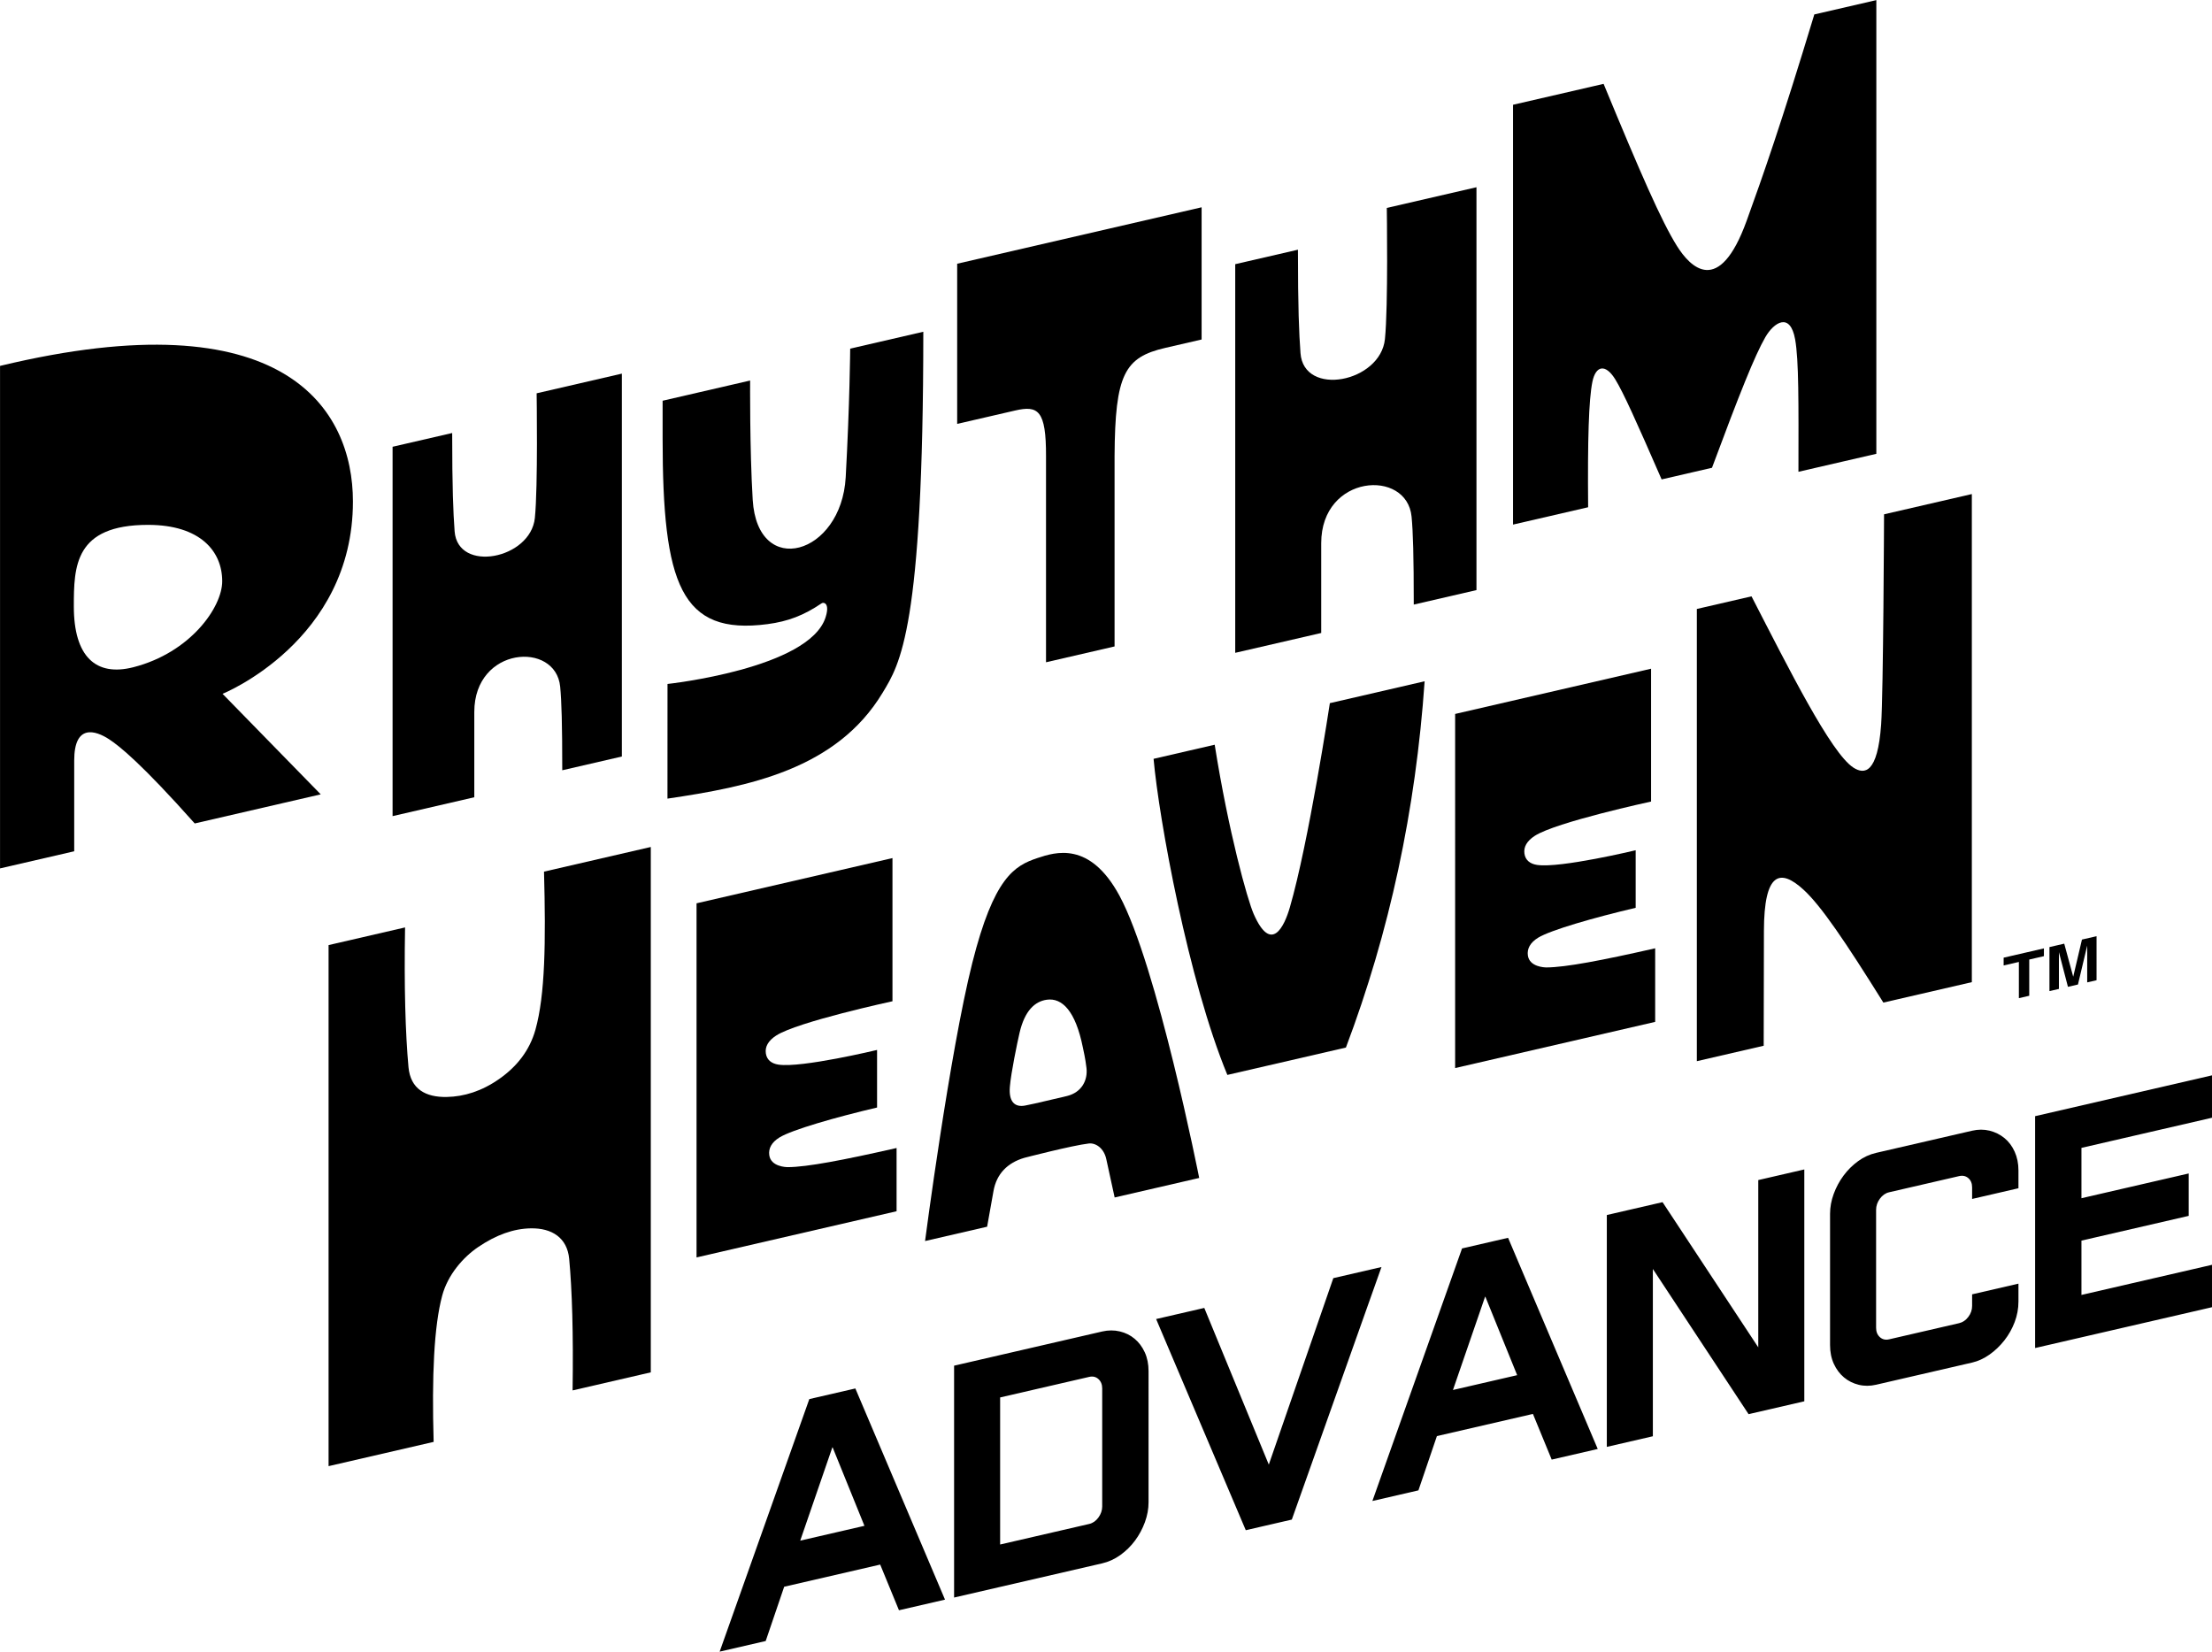 <?xml version="1.0" encoding="UTF-8" standalone="no"?>
<!-- Created with Inkscape (http://www.inkscape.org/) -->

<svg
   version="1.1"
   id="svg1"
   width="666.667"
   height="497.785"
   viewBox="0 0 666.667 497.785"
   sodipodi:docname="Rhythm Heaven Advance Logo (Wordmark).ai"
   xmlns:inkscape="http://www.inkscape.org/namespaces/inkscape"
   xmlns:sodipodi="http://sodipodi.sourceforge.net/DTD/sodipodi-0.dtd"
   xmlns="http://www.w3.org/2000/svg"
   xmlns:svg="http://www.w3.org/2000/svg">
  <defs
     id="defs1">
    <clipPath
       clipPathUnits="userSpaceOnUse"
       id="clipPath3">
      <path
         d="M 0,373.339 H 500 V 0 H 0 Z"
         transform="translate(-425.871,-257.087)"
         id="path3" />
    </clipPath>
    <clipPath
       clipPathUnits="userSpaceOnUse"
       id="clipPath5">
      <path
         d="M 0,373.339 H 500 V 0 H 0 Z"
         transform="translate(-349.575,-154.672)"
         id="path5" />
    </clipPath>
    <clipPath
       clipPathUnits="userSpaceOnUse"
       id="clipPath7">
      <path
         d="M 0,373.339 H 500 V 0 H 0 Z"
         transform="translate(-300.6,-214.405)"
         id="path7" />
    </clipPath>
    <clipPath
       clipPathUnits="userSpaceOnUse"
       id="clipPath9">
      <path
         d="M 0,373.339 H 500 V 0 H 0 Z"
         transform="translate(-241.211,-125.616)"
         id="path9" />
    </clipPath>
    <clipPath
       clipPathUnits="userSpaceOnUse"
       id="clipPath11">
      <path
         d="M 0,373.339 H 500 V 0 H 0 Z"
         transform="translate(-178.101,-109.532)"
         id="path11" />
    </clipPath>
    <clipPath
       clipPathUnits="userSpaceOnUse"
       id="clipPath13">
      <path
         d="M 0,373.339 H 500 V 0 H 0 Z"
         transform="translate(-122.968,-176.325)"
         id="path13" />
    </clipPath>
    <clipPath
       clipPathUnits="userSpaceOnUse"
       id="clipPath15">
      <path
         d="M 0,373.339 H 500 V 0 H 0 Z"
         transform="translate(-424.127,-270.765)"
         id="path15" />
    </clipPath>
    <clipPath
       clipPathUnits="userSpaceOnUse"
       id="clipPath17">
      <path
         d="M 0,373.339 H 500 V 0 H 0 Z"
         transform="translate(-313.472,-326.339)"
         id="path17" />
    </clipPath>
    <clipPath
       clipPathUnits="userSpaceOnUse"
       id="clipPath19">
      <path
         d="M 0,373.339 H 500 V 0 H 0 Z"
         transform="translate(-216.359,-313.729)"
         id="path19" />
    </clipPath>
    <clipPath
       clipPathUnits="userSpaceOnUse"
       id="clipPath21">
      <path
         d="M 0,373.339 H 500 V 0 H 0 Z"
         transform="translate(-208.705,-298.354)"
         id="path21" />
    </clipPath>
    <clipPath
       clipPathUnits="userSpaceOnUse"
       id="clipPath23">
      <path
         d="M 0,373.339 H 500 V 0 H 0 Z"
         transform="translate(-121.302,-284.44)"
         id="path23" />
    </clipPath>
    <clipPath
       clipPathUnits="userSpaceOnUse"
       id="clipPath25">
      <path
         d="M 0,373.339 H 500 V 0 H 0 Z"
         transform="translate(-30.136,-222.525)"
         id="path25" />
    </clipPath>
    <clipPath
       clipPathUnits="userSpaceOnUse"
       id="clipPath27">
      <path
         d="M 0,373.339 H 500 V 0 H 0 Z"
         transform="translate(-500,-77.873)"
         id="path27" />
    </clipPath>
  </defs>
  <sodipodi:namedview
     id="namedview1"
     pagecolor="#ffffff"
     bordercolor="#000000"
     borderopacity="0.25"
     inkscape:showpageshadow="2"
     inkscape:pageopacity="0.0"
     inkscape:pagecheckerboard="0"
     inkscape:deskcolor="#d1d1d1">
    <inkscape:page
       x="0"
       y="0"
       inkscape:label="1"
       id="page1"
       width="666.667"
       height="497.785"
       margin="0"
       bleed="0" />
  </sodipodi:namedview>
  <g
     id="layer-MC0"
     inkscape:groupmode="layer"
     inkscape:label="Layer 1">
    <path
       id="path1"
       d="m 0,0 v 8.314 l -2.09,-8.796 -2.264,-0.523 -2.04,7.843 v -8.315 l -2.14,-0.493 v 9.952 l 3.344,0.772 2.015,-7.429 0.025,0.006 1.965,8.349 3.3,0.761 V 0.488 Z m -15.449,-3.566 v 8.187 l -3.443,-0.795 v 1.76 l 9.106,2.101 V 5.928 l -3.318,-0.766 v -8.187 z"
       style="fill:#000000;fill-opacity:1;fill-rule:nonzero;stroke:none"
       transform="matrix(1.333,0,0,-1.333,629.055,296.063)" />
    <path
       id="path2"
       d="m 0,0 c 0,0 -0.154,-40.401 -0.657,-47.507 -0.786,-11.101 -3.769,-11.399 -6.307,-9.734 -5.064,3.323 -14.527,22.243 -23.001,38.697 l -12.361,-2.854 v -102.238 l 15.115,3.49 0.051,25.942 c 0.026,13.316 3.662,14.183 8.945,9.346 4.009,-3.671 9.464,-11.765 18.061,-25.53 l 20.003,4.618 V 4.582 Z"
       style="fill:#000000;fill-opacity:1;fill-rule:nonzero;stroke:none"
       transform="matrix(1.333,0,0,-1.333,567.827,155.002)"
       clip-path="url(#clipPath3)" />
    <path
       id="path4"
       d="m 0,0 c -0.459,-0.002 -3.854,0.113 -4.218,2.704 -0.21,1.5 0.51,2.909 2.322,4.017 2.833,1.733 12.64,4.551 22.053,6.759 v 13.016 c 0,0 -17.044,-4.1 -22.285,-3.321 -1.592,0.236 -2.652,1.078 -2.863,2.549 -0.216,1.504 0.542,2.858 2.321,4.017 4.794,3.121 26.31,7.763 26.31,7.763 v 30.034 l -44.3,-10.228 -0.001,-80.06 45.228,10.442 V 4.326 C 12.496,1.584 4.337,0.024 0,0"
       style="fill:#000000;fill-opacity:1;fill-rule:nonzero;stroke:none"
       transform="matrix(1.333,0,0,-1.333,466.1,291.556)"
       clip-path="url(#clipPath5)" />
    <path
       id="path6"
       d="m 0,0 c 0,0 -4.799,-31.618 -9.061,-46.229 -1.217,-4.175 -4.16,-10.564 -8.163,-1.43 -1.433,3.271 -5.69,18.556 -8.813,38.262 l -13.82,-3.191 c 1.209,-13.549 7.843,-50.143 16.683,-71.463 l 26.804,6.189 c 9.866,26.109 15.785,53.686 17.797,82.809 z"
       style="fill:#000000;fill-opacity:1;fill-rule:nonzero;stroke:none"
       transform="matrix(1.333,0,0,-1.333,400.8,211.912)"
       clip-path="url(#clipPath7)" />
    <path
       id="path8"
       d="m 0,0 c -2.135,-0.465 -6.992,-1.695 -9.474,-2.16 -2.375,-0.464 -3.762,0.875 -3.469,4.265 0.266,3.171 1.66,9.896 2.188,12.166 1.168,5.022 3.464,7.115 6.164,7.491 3.462,0.483 6.486,-2.542 8.14,-10.744 C 3.709,10.225 4.113,8.579 4.376,6.343 4.695,3.627 3.362,0.848 0,0 M 11.813,45.324 C 5.104,57.683 -2.695,55.121 -6.692,53.799 -11.93,52.066 -16.577,49.377 -21.441,30.084 -26.554,9.804 -32.12,-32.796 -32.12,-32.796 l 14.034,3.24 1.442,8.077 c 0.697,3.901 3.179,6.379 6.964,7.493 0,0 10.874,2.822 14.586,3.244 1.569,0.179 3.411,-1.059 3.947,-3.515 l 1.895,-8.69 19.113,4.413 c 0,0 -9.507,48.123 -18.048,63.858"
       style="fill:#000000;fill-opacity:1;fill-rule:nonzero;stroke:none"
       transform="matrix(1.333,0,0,-1.333,321.615,330.298)"
       clip-path="url(#clipPath9)" />
    <path
       id="path10"
       d="m 0,0 c -0.458,-0.003 -3.854,0.112 -4.217,2.703 -0.21,1.5 0.509,2.909 2.321,4.018 2.833,1.732 12.641,4.55 22.053,6.758 v 13.017 c 0,0 -17.043,-4.101 -22.285,-3.322 -1.592,0.237 -2.652,1.078 -2.863,2.549 -0.216,1.504 0.542,2.858 2.322,4.017 4.793,3.122 26.309,7.764 26.309,7.764 V 69.875 L -20.66,59.647 V -20.412 L 24.568,-9.971 V 4.325 C 12.497,1.583 4.337,0.023 0,0"
       style="fill:#000000;fill-opacity:1;fill-rule:nonzero;stroke:none"
       transform="matrix(1.333,0,0,-1.333,237.468,351.743)"
       clip-path="url(#clipPath11)" />
    <path
       id="path12"
       d="m 0,0 c 0.425,-15.952 0.254,-27.893 -1.935,-35.728 -1.329,-4.758 -4.255,-8.38 -8.163,-11.123 -3.981,-2.794 -7.97,-4.017 -11.878,-4.094 -4.765,-0.094 -8.209,1.76 -8.667,6.759 -0.696,7.609 -1.005,18.246 -0.774,31.571 l -17.294,-3.993 v -117.803 l 23.756,5.484 c -0.426,15.025 0.086,26.17 1.934,33.063 1.26,4.697 4.706,8.672 8.164,11.008 4.041,2.728 7.962,4.146 11.878,4.21 4.758,0.077 8.217,-2.13 8.666,-6.875 0.658,-6.953 0.967,-16.983 0.774,-29.768 l 17.681,4.082 V 5.573 Z"
       style="fill:#000000;fill-opacity:1;fill-rule:nonzero;stroke:none"
       transform="matrix(1.333,0,0,-1.333,163.958,262.686)"
       clip-path="url(#clipPath13)" />
    <path
       id="path14"
       d="M 0,0 V 102.574 L -14.022,99.336 C -21.459,74.779 -25.666,62.771 -29.335,52.649 -35.58,35.424 -42.075,42.185 -45.087,46.994 c -3.522,5.623 -8.289,16.58 -16.578,36.644 l -20.478,-4.727 v -94.913 l 16.98,3.92 c -0.129,15.365 0.138,24.319 0.967,28.373 0.746,3.641 2.94,4.154 5.165,0.542 1.83,-2.972 4.725,-9.4 10.484,-22.621 l 11.388,2.629 c 6.274,16.863 9.665,25.358 12.058,29.52 1.944,3.379 5.622,5.758 6.741,-0.49 0.845,-4.727 0.774,-14.237 0.749,-29.937 z"
       style="fill:#000000;fill-opacity:1;fill-rule:nonzero;stroke:none"
       transform="matrix(1.333,0,0,-1.333,565.503,136.765)"
       clip-path="url(#clipPath15)" />
    <path
       id="path16"
       d="m 0,0 c 0,0 0.337,-22.278 -0.423,-29.653 -1.007,-9.788 -18.356,-13.167 -19.091,-3.163 -0.328,4.465 -0.579,10.223 -0.579,23.372 l -14.178,-3.273 v -87.867 l 19.441,4.488 v 20.292 c 0,15.606 19.388,16.911 20.432,6.003 0.328,-3.431 0.495,-8.778 0.495,-19.875 l 14.177,3.274 V 4.681 Z"
       style="fill:#000000;fill-opacity:1;fill-rule:nonzero;stroke:none"
       transform="matrix(1.333,0,0,-1.333,417.963,62.666)"
       clip-path="url(#clipPath17)" />
    <path
       id="path18"
       d="m 0,0 v -36.211 l 13.082,3.02 c 5.213,1.204 7.044,0.097 7.006,-10.377 v -46.536 l 15.499,3.579 v 43.063 c 0.107,18.487 2.277,22.314 11.471,24.436 l 8.209,1.895 v 29.89 z"
       style="fill:#000000;fill-opacity:1;fill-rule:nonzero;stroke:none"
       transform="matrix(1.333,0,0,-1.333,288.479,79.481)"
       clip-path="url(#clipPath19)" />
    <path
       id="path20"
       d="m 0,0 -16.53,-3.816 c 0,0 -0.103,-12.508 -1.017,-29.074 -0.973,-17.609 -19.943,-23.008 -21.026,-5.095 -0.692,11.443 -0.582,26.957 -0.582,26.957 l -19.787,-4.568 v -8.471 c 0,-32.991 4.089,-44.627 23.719,-42.035 4.647,0.614 8.209,1.984 12.208,4.692 0.249,0.169 0.566,0.172 0.862,-0.057 0.284,-0.221 0.745,-0.961 0.051,-3.115 -3.736,-11.6 -35.734,-15.047 -35.734,-15.047 l -0.009,-25.924 c 18.292,2.692 38.202,6.587 48.65,23.945 C -5.292,-75.124 0,-67.295 0,0"
       style="fill:#000000;fill-opacity:1;fill-rule:nonzero;stroke:none"
       transform="matrix(1.333,0,0,-1.333,278.273,99.981)"
       clip-path="url(#clipPath21)" />
    <path
       id="path22"
       d="m 0,0 c 0,0 0.32,-21.173 -0.401,-28.182 -0.957,-9.302 -17.446,-12.514 -18.144,-3.006 -0.311,4.243 -0.55,9.716 -0.55,22.212 l -13.475,-3.11 v -83.507 l 18.476,4.265 v 19.285 c 0,14.832 18.426,16.073 19.418,5.705 0.312,-3.26 0.47,-8.342 0.47,-18.888 l 13.475,3.11 V 4.449 Z"
       style="fill:#000000;fill-opacity:1;fill-rule:nonzero;stroke:none"
       transform="matrix(1.333,0,0,-1.333,161.736,118.531)"
       clip-path="url(#clipPath23)" />
    <path
       id="path24"
       d="m 0,0 c -8.46,-2.157 -13.451,2.375 -13.451,13.748 0,9.072 0.171,18.438 16.78,18.438 11.825,0 16.769,-5.988 16.769,-12.742 C 20.098,13.562 12.901,3.29 0,0 m 49.652,37.472 c 0,20.889 -15.39,46.155 -79.788,30.656 v -113.61 l 16.77,3.871 v 20.527 c 0,8.342 4.806,6.805 7.873,4.808 2.382,-1.551 7.434,-5.623 19.377,-19.044 l 28.49,6.578 -22.201,22.73 c 0,0 29.479,11.87 29.479,43.484"
       style="fill:#000000;fill-opacity:1;fill-rule:nonzero;stroke:none"
       transform="matrix(1.333,0,0,-1.333,40.182,201.085)"
       clip-path="url(#clipPath25)" />
    <path
       id="path26"
       d="M 0,0 -39.993,-9.23 V 43.19 L 0,52.42 V 42.835 L -29.516,36.022 V 24.64 l 24.244,5.595 V 20.649 L -29.516,15.055 V 2.773 L 0,9.585 Z m -75.946,-17.528 c -1.37,-0.316 -2.683,-0.32 -3.939,-0.01 -1.256,0.309 -2.362,0.864 -3.321,1.667 -0.959,0.802 -1.724,1.823 -2.294,3.065 -0.571,1.241 -0.856,2.66 -0.856,4.258 v 29.655 c 0,1.497 0.274,2.996 0.822,4.496 0.548,1.499 1.289,2.881 2.225,4.145 0.936,1.265 2.032,2.353 3.288,3.268 1.254,0.913 2.613,1.539 4.075,1.877 l 21.709,5.009 c 1.369,0.317 2.68,0.32 3.937,0.011 1.255,-0.309 2.373,-0.864 3.356,-1.66 0.981,-0.797 1.756,-1.829 2.328,-3.094 0.57,-1.266 0.856,-2.674 0.856,-4.221 v -4.043 l -10.477,-2.419 v 2.621 c 0,0.899 -0.286,1.593 -0.857,2.087 -0.571,0.491 -1.266,0.643 -2.089,0.454 l -15.819,-3.652 c -0.821,-0.189 -1.519,-0.675 -2.089,-1.455 -0.571,-0.781 -0.855,-1.621 -0.855,-2.519 V -4.647 c 0,-0.899 0.284,-1.608 0.855,-2.124 0.57,-0.518 1.268,-0.682 2.089,-0.492 l 15.819,3.651 c 0.823,0.189 1.518,0.662 2.089,1.418 0.571,0.756 0.857,1.583 0.857,2.482 V 2.909 L -43.76,5.327 V 1.283 c 0,-1.598 -0.286,-3.149 -0.856,-4.653 -0.572,-1.506 -1.347,-2.883 -2.328,-4.132 -0.983,-1.251 -2.101,-2.319 -3.356,-3.208 -1.257,-0.89 -2.568,-1.492 -3.937,-1.808 z m -16.231,48.674 v -52.42 l -12.6,-2.908 -21.641,32.823 v -37.818 l -10.41,-2.402 v 52.421 l 12.601,2.908 21.641,-32.823 v 37.817 z m -72.18,-28.79 0.068,0.016 7.19,-17.736 -14.518,-3.351 z m 25.475,-34.409 -20.271,47.741 -10.409,-2.402 -20.271,-57.099 10.409,2.403 4.178,12.272 21.709,5.01 4.245,-10.327 z m -48.896,41.135 -20.272,-57.099 -10.409,-2.402 -20.27,47.742 10.888,2.513 14.587,-35.424 14.587,42.157 z M -250.92,-45.03 c 0,-0.899 -0.285,-1.74 -0.855,-2.519 -0.572,-0.781 -1.268,-1.266 -2.089,-1.456 l -20.134,-4.646 v 33.249 l 20.134,4.647 c 0.821,0.19 1.517,0.025 2.089,-0.492 0.57,-0.518 0.855,-1.225 0.855,-2.123 z m 10.479,30.575 c 0,1.598 -0.287,3.017 -0.857,4.259 -0.571,1.24 -1.335,2.262 -2.294,3.064 -0.959,0.802 -2.078,1.356 -3.355,1.66 -1.28,0.304 -2.603,0.298 -3.973,-0.018 l -33.488,-7.729 V -65.64 l 33.488,7.73 c 1.461,0.337 2.83,0.964 4.109,1.884 1.278,0.919 2.385,2.01 3.322,3.275 0.935,1.265 1.677,2.646 2.225,4.146 0.548,1.499 0.823,2.998 0.823,4.496 z m -71.496,-17.249 0.068,0.016 7.19,-17.737 -14.518,-3.35 z m 25.475,-34.409 -20.271,47.742 -10.409,-2.402 -20.271,-57.099 10.409,2.402 4.178,12.272 21.709,5.01 4.245,-10.328 z"
       style="fill:#000000;fill-opacity:1;fill-rule:nonzero;stroke:none"
       transform="matrix(1.333,0,0,-1.333,666.666,393.955)"
       clip-path="url(#clipPath27)" />
  </g>
</svg>
